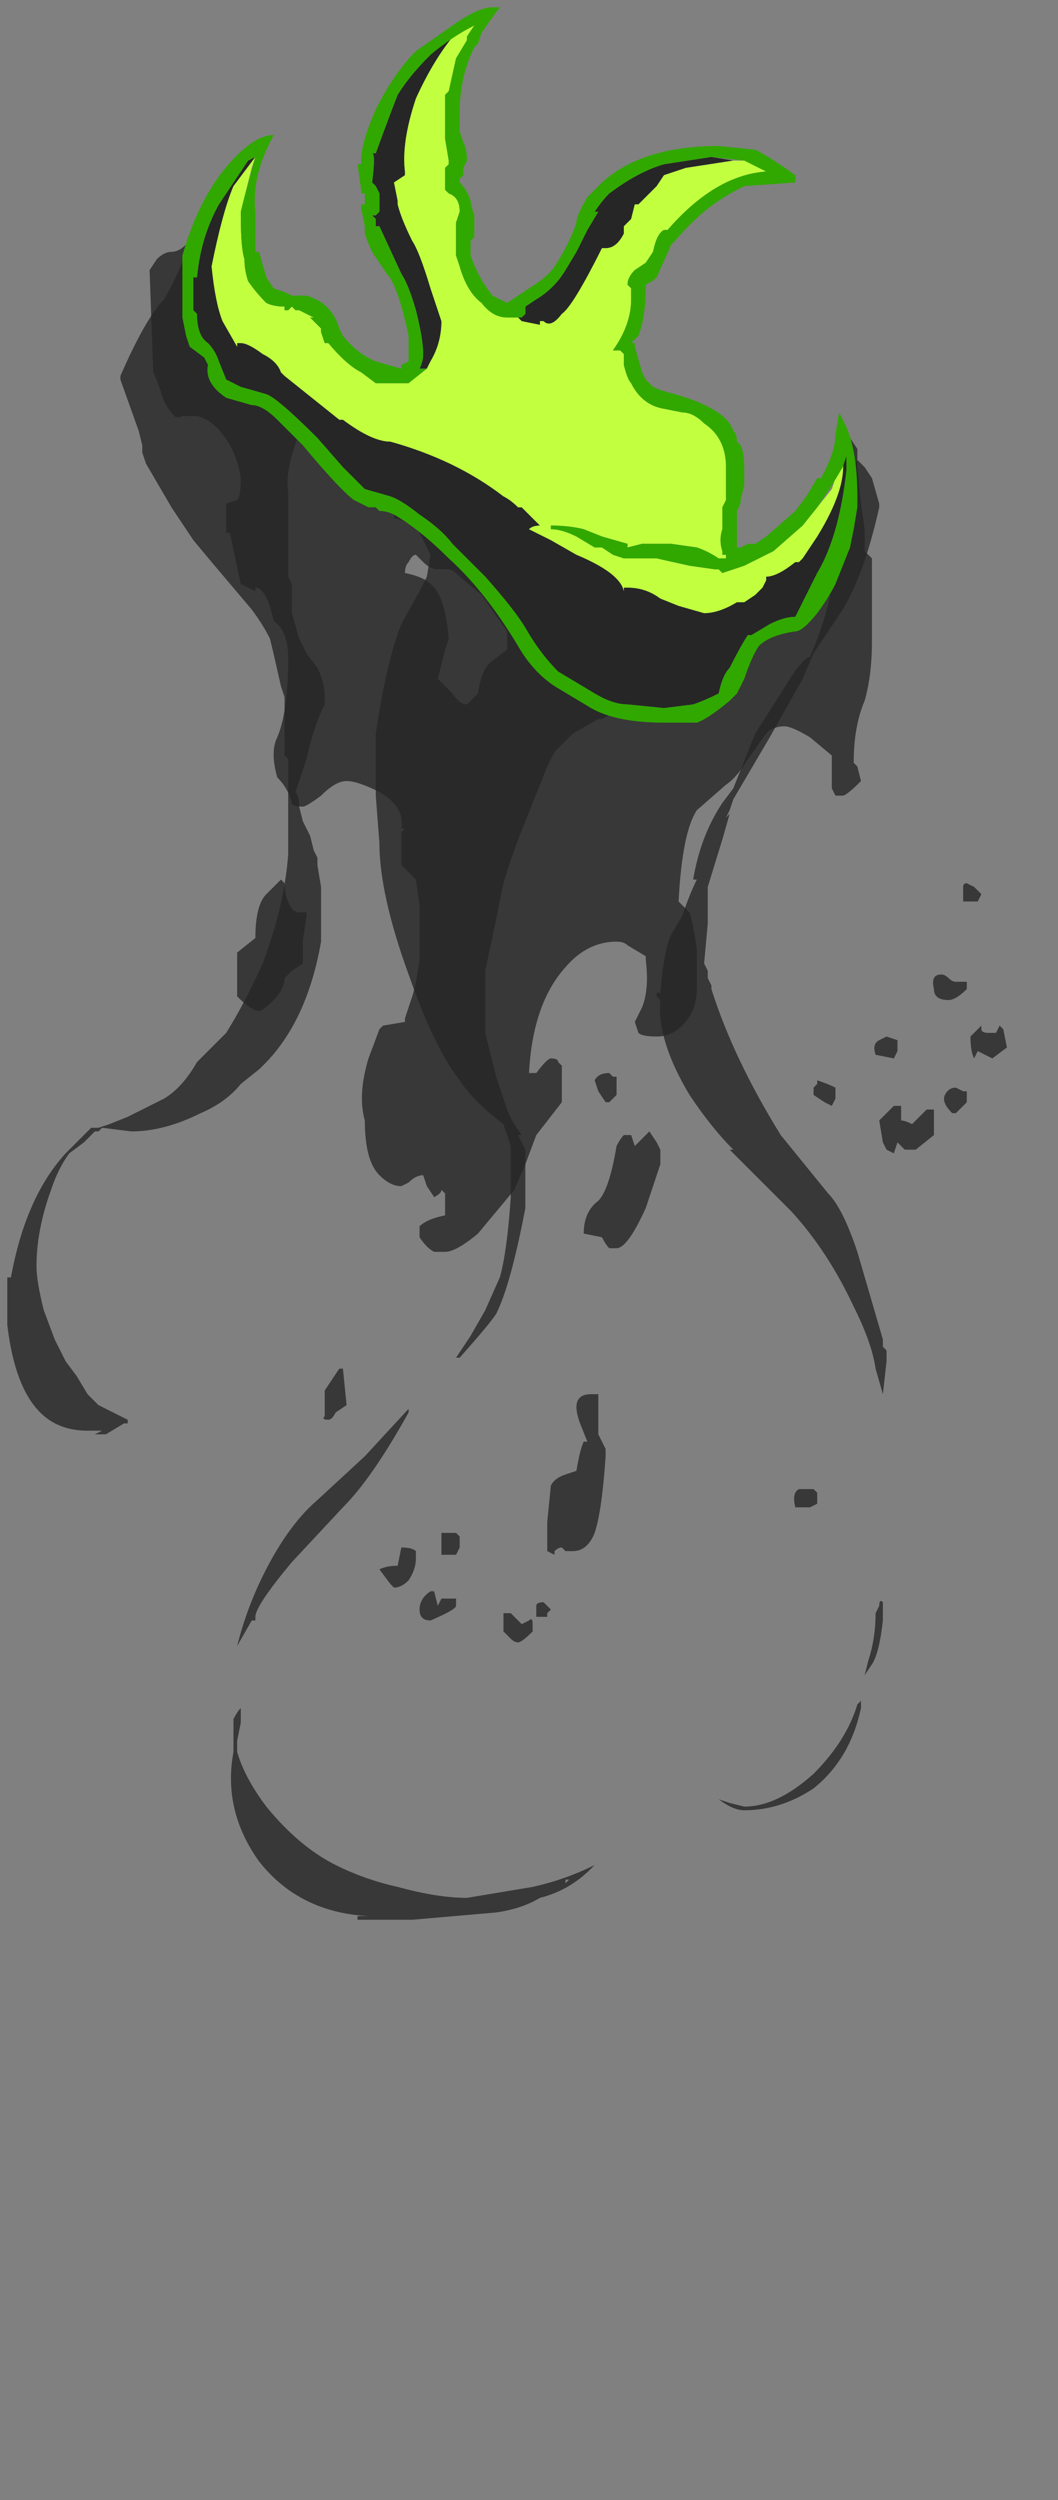 <?xml version="1.0" encoding="UTF-8" standalone="no"?>
<svg xmlns:ffdec="https://www.free-decompiler.com/flash" xmlns:xlink="http://www.w3.org/1999/xlink" ffdec:objectType="frame" height="239.75px" width="101.5px" xmlns="http://www.w3.org/2000/svg">
  <rect width="100%" height="100%" fill="#808080" stroke="none"/>
  <g transform="matrix(1.0, 0.0, 0.0, 1.0, 47.6, 34.3)">
    <use ffdec:characterId="3945" height="9.4" transform="matrix(7.0, 0.0, 0.0, 7.0, -29.05, -32.2)" width="8.95" xlink:href="#shape0"/>
    <use ffdec:characterId="3946" height="20.0" transform="matrix(7.0, 0.0, 0.0, 7.0, -25.55, 9.8)" width="9.0" xlink:href="#shape1"/>
    <use ffdec:characterId="3947" height="22.4" transform="matrix(7.0, 0.0, 0.0, 7.0, -46.9, -33.6)" width="13.7" xlink:href="#shape2"/>
  </g>
  <defs>
    <g id="shape0" transform="matrix(1.0, 0.0, 0.0, 1.0, 4.15, 4.6)">
      <path d="M1.9 -2.1 L1.85 -1.9 1.75 -1.8 1.75 -1.7 Q1.65 -1.5 1.5 -1.5 L1.45 -1.5 Q1.05 -0.7 0.9 -0.6 0.75 -0.4 0.65 -0.5 L0.6 -0.5 0.6 -0.45 0.35 -0.5 0.3 -0.55 0.35 -0.55 0.4 -0.6 0.4 -0.7 0.55 -0.8 Q0.8 -0.95 0.95 -1.2 L1.1 -1.45 1.25 -1.75 1.4 -2.0 1.35 -2.0 Q1.45 -2.15 1.55 -2.25 1.95 -2.55 2.3 -2.65 L2.95 -2.75 3.25 -2.7 2.6 -2.6 2.3 -2.5 2.2 -2.35 1.95 -2.1 1.9 -2.1 M4.8 1.35 L4.8 1.55 Q4.7 2.45 4.4 2.95 L4.1 3.55 Q3.95 3.55 3.75 3.65 L3.5 3.8 3.45 3.8 Q3.35 3.95 3.2 4.25 3.1 4.35 3.05 4.6 2.85 4.7 2.7 4.75 L2.3 4.8 1.8 4.75 Q1.6 4.75 1.35 4.6 L0.85 4.3 Q0.6 4.05 0.4 3.7 0.25 3.45 -0.15 3.0 L-0.6 2.55 Q-0.75 2.35 -1.05 2.15 -1.3 1.95 -1.45 1.9 L-1.8 1.8 -2.1 1.5 -2.45 1.1 Q-3.0 0.55 -3.15 0.5 L-3.5 0.4 Q-3.6 0.35 -3.7 0.3 L-3.8 0.05 Q-3.85 -0.1 -3.95 -0.2 -4.1 -0.3 -4.1 -0.6 L-4.15 -0.65 -4.15 -1.1 -4.1 -1.1 Q-4.05 -1.65 -3.8 -2.1 L-3.4 -2.7 -3.3 -2.75 -3.6 -2.35 Q-3.75 -2.0 -3.9 -1.25 -3.85 -0.75 -3.75 -0.5 L-3.55 -0.15 -3.55 -0.2 -3.5 -0.2 Q-3.4 -0.2 -3.2 -0.05 -3.0 0.05 -2.95 0.2 L-2.9 0.25 -2.15 0.85 -2.1 0.85 Q-1.7 1.15 -1.45 1.15 -0.55 1.4 0.1 1.9 0.2 1.95 0.3 2.05 L0.35 2.05 0.6 2.3 Q0.5 2.3 0.45 2.35 L0.75 2.5 1.1 2.7 Q1.7 2.95 1.75 3.2 L1.75 3.15 1.8 3.15 Q2.05 3.15 2.25 3.3 L2.5 3.4 2.85 3.5 Q3.05 3.5 3.3 3.35 L3.4 3.35 3.55 3.25 3.65 3.15 3.7 3.05 3.7 3.0 Q3.85 3.0 4.1 2.8 L4.15 2.8 4.2 2.75 4.4 2.45 Q4.8 1.8 4.75 1.4 L4.8 1.35 M-0.9 -4.15 L-0.55 -4.45 Q-0.85 -4.1 -1.1 -3.55 -1.3 -2.95 -1.25 -2.55 L-1.25 -2.5 -1.4 -2.4 -1.35 -2.15 -1.35 -2.1 Q-1.3 -1.9 -1.15 -1.6 -1.05 -1.45 -0.9 -0.95 L-0.75 -0.5 Q-0.75 -0.2 -0.9 0.05 L-0.95 0.15 -1.05 0.15 Q-1.0 0.05 -1.0 -0.05 -1.0 -0.25 -1.1 -0.65 -1.2 -1.0 -1.3 -1.15 L-1.6 -1.8 -1.65 -1.8 -1.65 -1.9 -1.7 -1.95 -1.65 -1.95 -1.6 -2.0 -1.6 -2.25 -1.65 -2.35 -1.7 -2.4 Q-1.65 -2.8 -1.7 -2.8 L-1.65 -2.8 Q-1.45 -3.35 -1.35 -3.6 -1.2 -3.85 -0.9 -4.15" fill="#262626" fill-rule="evenodd" stroke="none"/>
      <path d="M1.85 -1.9 L1.9 -2.1 1.95 -2.1 2.2 -2.35 2.3 -2.5 2.6 -2.6 3.25 -2.7 3.4 -2.7 Q3.6 -2.7 3.7 -2.65 L3.65 -2.6 3.7 -2.55 Q3.0 -2.5 2.35 -1.75 L2.3 -1.75 Q2.2 -1.7 2.15 -1.45 L2.05 -1.3 1.9 -1.2 Q1.8 -1.1 1.8 -1.0 L1.85 -0.95 1.85 -0.8 Q1.85 -0.45 1.6 -0.1 L1.7 -0.1 1.75 -0.05 1.75 0.1 Q1.8 0.3 1.85 0.35 2.0 0.65 2.3 0.7 L2.55 0.75 Q2.7 0.75 2.85 0.9 3.15 1.1 3.15 1.5 L3.15 1.95 3.1 2.05 3.1 2.35 Q3.05 2.5 3.1 2.65 L3.1 2.7 3.15 2.7 3.15 2.75 3.05 2.75 Q2.9 2.65 2.75 2.6 L2.4 2.55 Q2.25 2.55 2.0 2.55 L1.8 2.6 1.8 2.55 1.45 2.45 1.2 2.35 Q1.0 2.3 0.75 2.3 L0.75 2.35 Q0.9 2.35 1.1 2.45 L1.35 2.6 1.45 2.6 1.6 2.7 1.75 2.75 2.2 2.75 2.65 2.85 3.0 2.9 3.05 2.9 3.1 2.95 3.4 2.85 3.8 2.65 4.2 2.3 4.6 1.8 4.65 1.65 Q4.7 1.4 4.75 1.3 L4.75 1.4 Q4.8 1.8 4.4 2.45 L4.2 2.75 4.15 2.8 4.1 2.8 Q3.85 3.0 3.7 3.0 L3.7 3.05 3.65 3.15 3.55 3.25 3.4 3.35 3.3 3.35 Q3.05 3.5 2.85 3.5 L2.5 3.4 2.25 3.3 Q2.05 3.15 1.8 3.15 L1.75 3.15 1.75 3.2 Q1.7 2.95 1.1 2.7 L0.75 2.5 0.45 2.35 Q0.5 2.3 0.6 2.3 L0.35 2.05 0.3 2.05 Q0.2 1.95 0.1 1.9 -0.55 1.4 -1.45 1.15 -1.7 1.15 -2.1 0.85 L-2.15 0.85 -2.9 0.25 -2.95 0.2 Q-3.0 0.05 -3.2 -0.05 -3.4 -0.2 -3.5 -0.2 L-3.55 -0.2 -3.55 -0.15 -3.75 -0.5 Q-3.85 -0.75 -3.9 -1.25 -3.75 -2.0 -3.6 -2.35 L-3.3 -2.75 -3.35 -2.6 -3.5 -2.0 -3.5 -1.95 Q-3.5 -1.5 -3.45 -1.35 -3.45 -1.2 -3.4 -1.05 -3.3 -0.9 -3.15 -0.75 -3.05 -0.7 -2.9 -0.7 L-2.9 -0.65 -2.85 -0.65 -2.8 -0.7 -2.75 -0.65 -2.7 -0.65 -2.5 -0.55 -2.55 -0.55 -2.4 -0.4 -2.4 -0.35 -2.35 -0.2 -2.3 -0.2 Q-2.05 0.1 -1.85 0.2 L-1.65 0.35 -1.2 0.35 Q-1.15 0.3 -0.95 0.15 L-0.9 0.05 Q-0.75 -0.2 -0.75 -0.5 L-0.9 -0.95 Q-1.05 -1.45 -1.15 -1.6 -1.3 -1.9 -1.35 -2.1 L-1.35 -2.15 -1.4 -2.4 -1.25 -2.5 -1.25 -2.55 Q-1.3 -2.95 -1.1 -3.55 -0.85 -4.1 -0.55 -4.45 L-0.35 -4.6 -0.3 -4.55 -0.4 -4.4 -0.4 -4.35 -0.55 -4.1 -0.65 -3.65 -0.7 -3.6 -0.7 -3.3 Q-0.7 -3.15 -0.7 -3.0 L-0.65 -2.7 -0.65 -2.65 -0.7 -2.6 -0.7 -2.3 -0.65 -2.25 Q-0.5 -2.2 -0.5 -2.0 L-0.55 -1.85 -0.55 -1.4 -0.5 -1.25 Q-0.4 -0.9 -0.2 -0.75 -0.1 -0.65 0.0 -0.6 L0.15 -0.6 0.25 -0.55 0.3 -0.55 0.35 -0.5 0.6 -0.45 0.6 -0.5 0.65 -0.5 Q0.75 -0.4 0.9 -0.6 1.05 -0.7 1.45 -1.5 L1.5 -1.5 Q1.65 -1.5 1.75 -1.7 L1.75 -1.8 1.85 -1.9" fill="#c1ff3f" fill-rule="evenodd" stroke="none"/>
    </g>
    <g id="shape1" transform="matrix(1.0, 0.0, 0.0, 1.0, 3.65, -1.4)">
      <path d="M5.15 1.65 L5.25 2.0 5.25 2.05 Q5.05 2.95 4.75 3.45 L4.35 4.05 4.2 4.4 3.75 5.2 3.25 6.05 3.2 6.2 3.15 6.3 3.2 6.25 3.1 6.6 2.9 7.25 2.9 7.75 2.85 8.3 2.9 8.4 2.9 8.5 2.95 8.6 2.95 8.65 Q3.25 9.6 3.9 10.65 L4.55 11.45 Q4.75 11.65 4.95 12.25 L5.3 13.45 5.3 13.55 5.35 13.6 5.35 13.75 5.3 14.2 5.2 13.85 Q5.15 13.5 4.9 13.0 4.55 12.25 4.05 11.7 L3.2 10.85 3.25 10.85 Q2.95 10.55 2.65 10.1 2.2 9.35 2.25 8.8 L2.2 8.75 2.2 8.7 2.25 8.7 Q2.3 8.1 2.4 7.9 L2.55 7.65 Q2.65 7.35 2.75 7.15 L2.7 7.15 Q2.8 6.55 3.1 6.1 L3.25 5.9 3.55 5.15 3.9 4.6 Q4.2 4.1 4.3 4.1 4.6 3.4 4.6 3.0 L4.65 2.75 Q4.9 2.3 4.9 1.95 L4.9 1.7 4.85 1.6 4.95 1.4 5.05 1.5 5.15 1.65 M5.0 18.4 L5.0 18.5 Q4.85 19.2 4.35 19.6 3.9 19.9 3.4 19.9 3.25 19.9 3.05 19.75 L3.2 19.8 3.4 19.85 Q3.85 19.85 4.35 19.4 4.8 18.95 4.95 18.45 L5.0 18.4 M5.3 17.05 L5.3 17.3 Q5.25 17.75 5.15 17.9 L5.05 18.05 5.1 17.85 Q5.2 17.55 5.2 17.2 L5.25 17.1 Q5.25 17.0 5.3 17.05 M5.25 17.25 L5.25 17.25" fill="#262626" fill-opacity="0.8" fill-rule="evenodd" stroke="none"/>
      <path d="M-2.1 15.75 L-2.8 16.5 Q-3.3 17.1 -3.3 17.25 L-3.3 17.3 -3.35 17.3 -3.55 17.65 Q-3.4 17.05 -3.1 16.5 -2.8 15.95 -2.45 15.65 L-1.8 15.05 -1.2 14.4 -1.2 14.45 Q-1.7 15.35 -2.1 15.75 M0.95 20.9 L1.0 20.85 0.95 20.85 0.95 20.9 M0.5 20.95 Q0.95 20.85 1.35 20.65 L1.3 20.7 Q1.0 21.0 0.6 21.1 0.35 21.25 0.0 21.3 L-1.15 21.4 -1.9 21.4 -1.9 21.35 -1.75 21.35 Q-2.7 21.3 -3.25 20.6 -3.75 19.9 -3.6 19.1 L-3.6 18.65 Q-3.55 18.55 -3.5 18.5 L-3.5 18.7 -3.55 18.95 -3.55 19.1 Q-3.45 19.45 -3.15 19.85 -2.7 20.4 -2.2 20.65 -1.8 20.85 -1.35 20.95 -0.8 21.1 -0.4 21.1 L0.5 20.95 M1.55 4.85 L1.55 4.9 1.45 4.95 1.4 4.95 1.05 5.15 0.8 5.4 0.7 5.6 0.4 6.35 Q0.2 6.85 0.1 7.2 0.0 7.7 -0.15 8.4 L-0.15 9.25 0.0 9.85 0.15 10.3 Q0.2 10.45 0.35 10.65 L0.3 10.65 0.4 10.85 0.4 11.65 Q0.2 12.7 0.0 13.1 -0.1 13.25 -0.5 13.7 L-0.55 13.7 -0.35 13.4 -0.15 13.05 0.05 12.6 Q0.15 12.25 0.2 11.5 L0.2 10.8 0.1 10.5 Q-0.3 10.2 -0.5 9.9 -0.85 9.45 -1.2 8.45 -1.6 7.35 -1.6 6.65 L-1.65 6.0 -1.65 5.15 Q-1.5 4.15 -1.3 3.65 L-1.05 3.2 -0.95 3.0 -0.9 2.7 Q-1.0 2.5 -1.05 2.4 -1.15 2.25 -1.4 2.2 L-1.4 2.15 -1.3 2.15 Q-1.15 2.15 -1.0 2.3 L-0.8 2.5 -0.75 2.4 -0.55 2.6 0.05 3.3 Q0.2 3.45 0.65 4.05 0.85 4.25 1.0 4.4 L0.95 4.5 1.15 4.6 Q1.45 4.7 1.45 4.85 L1.55 4.85" fill="#262626" fill-opacity="0.8" fill-rule="evenodd" stroke="none"/>
    </g>
    <g id="shape2" transform="matrix(1.0, 0.0, 0.0, 1.0, 6.7, 4.8)">
      <path d="M-4.2 -1.0 Q-4.3 -0.85 -4.25 -0.7 -4.25 -0.35 -3.85 -0.05 L-3.8 0.3 Q-3.7 0.45 -3.45 0.5 L-3.1 0.6 Q-3.0 0.65 -2.8 0.95 L-2.7 1.05 Q-2.9 1.55 -2.85 1.85 L-2.85 2.4 Q-2.85 2.45 -2.85 2.55 L-2.85 3.0 -2.8 3.1 -2.8 3.5 -2.7 3.85 -2.6 4.05 -2.45 4.25 Q-2.35 4.45 -2.35 4.65 L-2.35 4.75 Q-2.5 5.05 -2.6 5.5 L-2.75 5.95 Q-2.7 6.0 -2.7 6.15 L-2.65 6.35 -2.55 6.55 -2.5 6.75 -2.45 6.85 -2.45 6.95 -2.4 7.25 -2.4 8.0 Q-2.6 9.15 -3.25 9.75 L-3.5 9.95 Q-3.7 10.2 -4.05 10.35 -4.55 10.6 -5.0 10.6 L-5.4 10.55 -5.45 10.6 -5.5 10.6 -5.65 10.75 -5.85 10.9 Q-6.0 11.1 -6.1 11.4 -6.3 11.95 -6.3 12.45 -6.3 12.65 -6.2 13.05 L-6.05 13.45 -5.9 13.75 -5.75 13.95 -5.6 14.2 -5.45 14.35 -5.05 14.55 -5.05 14.6 -5.1 14.6 -5.35 14.75 -5.5 14.75 -5.4 14.7 -5.6 14.7 Q-6.0 14.7 -6.25 14.45 -6.6 14.1 -6.7 13.25 L-6.7 12.6 -6.65 12.6 Q-6.45 11.5 -5.9 10.9 L-5.55 10.55 -5.45 10.55 -5.3 10.5 -5.05 10.4 -4.55 10.15 Q-4.3 10.0 -4.1 9.65 L-3.7 9.25 Q-3.45 8.85 -3.2 8.3 -2.9 7.5 -2.85 6.8 L-2.85 5.5 -2.9 5.45 -2.9 4.65 -2.95 4.5 Q-3.05 4.05 -3.1 3.85 -3.2 3.65 -3.35 3.45 L-3.9 2.8 -4.15 2.5 -4.45 2.05 -4.8 1.45 -4.85 1.3 -4.85 1.2 -4.9 1.0 -5.15 0.3 -5.15 0.25 Q-4.8 -0.55 -4.55 -0.8 -4.35 -1.15 -4.25 -1.45 L-4.2 -1.4 -4.2 -1.35 -4.25 -1.15 -4.25 -1.1 -4.3 -0.95 -4.2 -1.0" fill="#262626" fill-opacity="0.8" fill-rule="evenodd" stroke="none"/>
      <path d="M0.1 17.2 L0.2 17.2 0.35 17.35 0.45 17.3 Q0.5 17.25 0.5 17.35 L0.5 17.45 Q0.35 17.6 0.3 17.6 0.25 17.6 0.2 17.55 L0.1 17.45 0.1 17.2 M0.55 17.1 Q0.55 17.05 0.65 17.05 L0.75 17.15 0.7 17.2 0.7 17.25 0.6 17.25 Q0.45 17.25 0.55 17.25 L0.55 17.1 M1.5 14.95 L1.5 15.05 Q1.45 15.8 1.35 16.1 1.25 16.35 1.05 16.35 L0.95 16.35 0.9 16.3 Q0.85 16.3 0.8 16.35 L0.8 16.4 0.7 16.35 Q0.7 16.25 0.7 15.95 L0.75 15.45 Q0.8 15.35 0.95 15.3 L1.1 15.25 Q1.15 14.95 1.2 14.85 L1.25 14.85 1.15 14.6 Q1.0 14.2 1.3 14.2 L1.4 14.2 1.4 14.4 Q1.4 14.55 1.4 14.75 L1.5 14.95 M4.4 15.55 L4.4 15.7 4.3 15.75 4.1 15.75 Q4.05 15.55 4.15 15.5 L4.35 15.5 4.4 15.55 M6.4 10.05 L6.45 10.05 6.45 10.2 6.3 10.35 6.25 10.35 Q6.1 10.2 6.15 10.1 6.2 10.0 6.3 10.0 L6.4 10.05 M6.9 9.15 L6.95 9.2 7.0 9.45 6.8 9.6 6.6 9.5 6.55 9.6 Q6.5 9.5 6.5 9.3 L6.65 9.15 6.65 9.2 Q6.65 9.25 6.75 9.25 L6.85 9.25 6.9 9.15 M6.0 8.65 Q5.95 8.45 6.1 8.45 6.15 8.45 6.2 8.5 6.25 8.55 6.3 8.55 L6.45 8.55 6.45 8.65 Q6.3 8.8 6.2 8.8 6.0 8.8 6.0 8.65 M6.65 7.35 L6.6 7.45 6.4 7.45 6.4 7.25 Q6.4 7.2 6.45 7.2 L6.55 7.25 6.65 7.35 M2.2 10.75 L2.25 10.85 2.25 11.05 2.05 11.65 Q1.8 12.2 1.65 12.2 L1.55 12.2 Q1.5 12.15 1.45 12.05 L1.2 12.0 Q1.2 11.7 1.4 11.55 1.55 11.4 1.65 10.8 1.7 10.7 1.75 10.65 L1.85 10.65 1.9 10.8 2.1 10.6 2.2 10.75 M1.4 10.05 L1.35 9.9 Q1.4 9.8 1.55 9.8 L1.6 9.85 1.65 9.85 1.65 10.1 1.55 10.2 1.5 10.2 1.4 10.05 M5.55 10.45 Q5.6 10.45 5.7 10.5 L5.8 10.4 Q5.85 10.35 5.9 10.3 L6.0 10.3 6.0 10.65 5.75 10.85 5.6 10.85 5.5 10.75 5.45 10.9 5.35 10.85 5.3 10.75 5.25 10.45 5.45 10.25 5.55 10.25 5.55 10.45 M4.35 10.0 L4.4 9.95 4.4 9.9 Q4.55 9.95 4.65 10.0 L4.65 10.15 4.6 10.25 4.5 10.2 4.35 10.1 4.35 10.0 M5.5 9.5 L5.45 9.6 5.2 9.55 Q5.15 9.4 5.25 9.35 L5.35 9.3 5.5 9.35 5.5 9.5 M-0.85 16.9 L-0.8 17.1 -0.75 17.0 -0.55 17.0 -0.55 17.1 Q-0.55 17.15 -0.9 17.3 -1.05 17.3 -1.05 17.15 -1.05 17.0 -0.9 16.9 L-0.85 16.9 M-0.55 16.1 L-0.5 16.15 -0.5 16.3 -0.55 16.4 -0.75 16.4 -0.75 16.1 -0.55 16.1 M-1.45 16.8 L-1.6 16.6 Q-1.5 16.55 -1.35 16.55 L-1.3 16.3 Q-1.15 16.3 -1.1 16.35 L-1.1 16.45 Q-1.1 16.6 -1.2 16.75 -1.3 16.85 -1.4 16.85 L-1.45 16.8 M-2.15 13.85 L-2.1 13.85 -2.05 14.35 -2.2 14.45 Q-2.25 14.55 -2.3 14.55 -2.4 14.55 -2.35 14.5 L-2.35 14.15 -2.15 13.85 M-2.6 7.65 L-2.65 8.0 -2.65 8.3 -2.8 8.4 -2.9 8.5 Q-2.9 8.65 -3.05 8.8 -3.2 8.95 -3.25 8.95 -3.35 8.95 -3.55 8.75 L-3.55 8.15 -3.3 7.95 Q-3.3 7.5 -3.15 7.35 L-2.95 7.15 -2.9 7.2 Q-2.9 7.4 -2.8 7.55 -2.75 7.6 -2.7 7.6 L-2.6 7.6 -2.6 7.65 M-1.25 2.95 Q-1.0 3.0 -0.9 3.1 -0.7 3.25 -0.65 3.85 L-0.7 4.0 -0.8 4.4 -0.6 4.6 Q-0.5 4.75 -0.4 4.75 L-0.25 4.6 Q-0.2 4.25 -0.05 4.15 L0.15 4.0 0.15 3.75 -0.2 3.25 -0.5 3.0 Q-0.6 2.9 -0.65 2.9 L-0.8 2.9 Q-0.9 2.9 -1.0 2.8 L-1.1 2.7 Q-1.15 2.7 -1.2 2.8 -1.25 2.85 -1.25 2.95 M-4.0 -2.1 L-4.05 -1.9 Q-4.15 -1.45 -4.1 -1.2 L-4.1 -1.1 -4.15 -1.1 -4.15 -0.65 -4.1 -0.6 Q-4.1 -0.3 -3.95 -0.2 -3.85 -0.1 -3.8 0.05 L-3.7 0.3 Q-3.6 0.35 -3.5 0.4 L-3.15 0.5 Q-3.0 0.55 -2.45 1.1 L-2.1 1.5 -1.8 1.8 -1.45 1.9 Q-1.3 1.95 -1.05 2.15 -0.75 2.35 -0.6 2.55 L-0.15 3.0 Q0.25 3.45 0.4 3.7 0.6 4.05 0.85 4.3 L1.35 4.6 Q1.6 4.75 1.8 4.75 L2.3 4.8 2.7 4.75 Q2.85 4.7 3.05 4.6 3.1 4.35 3.2 4.25 3.35 3.95 3.45 3.8 L3.5 3.8 3.75 3.65 Q3.95 3.55 4.1 3.55 L4.4 2.95 Q4.7 2.45 4.8 1.65 4.85 1.35 4.85 1.1 L4.95 1.25 4.95 1.5 5.0 2.0 5.05 2.35 5.05 2.65 5.15 2.75 5.15 3.9 Q5.15 4.35 5.05 4.7 4.9 5.05 4.9 5.55 L4.95 5.6 5.0 5.8 Q4.8 6.0 4.75 6.0 L4.65 6.0 4.6 5.9 4.6 5.45 4.3 5.2 Q4.05 5.05 3.95 5.05 3.85 5.05 3.75 5.1 L3.7 5.15 3.45 5.5 Q3.3 5.75 3.15 5.85 L2.75 6.2 Q2.55 6.5 2.5 7.45 L2.65 7.6 Q2.7 7.75 2.75 8.1 2.75 8.15 2.75 8.65 2.75 8.95 2.55 9.15 2.4 9.3 2.2 9.3 2.0 9.3 1.95 9.25 L1.9 9.1 2.0 8.9 Q2.1 8.65 2.05 8.25 L2.05 8.2 1.8 8.05 Q1.75 8.0 1.65 8.0 1.25 8.0 0.95 8.35 0.5 8.85 0.45 9.8 L0.55 9.8 Q0.7 9.6 0.75 9.6 0.85 9.6 0.85 9.65 L0.9 9.7 0.9 10.2 0.55 10.65 0.4 11.05 0.25 11.4 -0.25 12.0 Q-0.55 12.25 -0.7 12.25 L-0.85 12.25 Q-0.95 12.2 -1.05 12.05 L-1.05 11.9 Q-0.95 11.8 -0.7 11.75 L-0.7 11.45 -0.75 11.4 Q-0.75 11.45 -0.85 11.5 L-0.95 11.35 -1.0 11.2 Q-1.1 11.2 -1.2 11.3 L-1.3 11.35 Q-1.45 11.35 -1.6 11.2 -1.8 11.0 -1.8 10.45 -1.9 10.1 -1.75 9.6 L-1.6 9.2 -1.55 9.15 -1.25 9.1 -1.25 9.05 -1.15 8.75 Q-1.1 8.6 -1.05 8.25 L-1.05 7.5 -1.1 7.15 -1.3 6.95 -1.3 6.5 -1.25 6.45 -1.3 6.45 Q-1.25 6.15 -1.6 5.95 -1.9 5.8 -2.05 5.8 -2.2 5.8 -2.4 6.0 -2.6 6.15 -2.65 6.15 -2.8 6.15 -2.8 6.1 -2.85 5.9 -3.0 5.75 -3.1 5.4 -3.0 5.2 -2.85 4.85 -2.85 4.1 -2.85 3.95 -2.9 3.8 L-2.95 3.7 -3.05 3.6 Q-3.15 3.15 -3.3 3.15 L-3.3 3.2 -3.5 3.1 -3.65 2.4 -3.7 2.4 -3.7 2.0 -3.55 1.95 Q-3.5 1.9 -3.5 1.65 -3.55 1.3 -3.75 1.05 -3.9 0.85 -4.1 0.8 L-4.3 0.8 Q-4.4 0.85 -4.45 0.75 -4.55 0.65 -4.6 0.45 -4.65 0.3 -4.7 0.2 L-4.75 -1.2 -4.65 -1.35 Q-4.55 -1.45 -4.45 -1.45 -4.35 -1.45 -4.25 -1.55 L-4.0 -2.1" fill="#262626" fill-opacity="0.8" fill-rule="evenodd" stroke="none"/>
      <path d="M2.3 -2.65 Q1.95 -2.55 1.55 -2.25 1.45 -2.15 1.35 -2.0 L1.4 -2.0 1.25 -1.75 1.1 -1.45 0.95 -1.2 Q0.8 -0.95 0.55 -0.8 L0.4 -0.7 0.4 -0.6 0.35 -0.55 0.15 -0.55 Q-0.05 -0.55 -0.2 -0.75 -0.4 -0.9 -0.5 -1.25 L-0.55 -1.4 -0.55 -1.85 -0.5 -2.0 Q-0.5 -2.2 -0.65 -2.25 L-0.7 -2.3 -0.7 -2.6 -0.65 -2.65 -0.65 -2.7 -0.7 -3.0 Q-0.7 -3.15 -0.7 -3.3 L-0.7 -3.6 -0.65 -3.65 -0.55 -4.1 -0.4 -4.35 -0.4 -4.4 -0.3 -4.55 Q-0.6 -4.4 -0.9 -4.15 -1.2 -3.85 -1.35 -3.6 -1.45 -3.35 -1.65 -2.8 L-1.7 -2.8 Q-1.65 -2.8 -1.7 -2.4 L-1.65 -2.35 -1.6 -2.25 -1.6 -2.0 -1.65 -1.95 -1.7 -1.95 -1.65 -1.9 -1.65 -1.8 -1.6 -1.8 -1.3 -1.15 Q-1.2 -1.0 -1.1 -0.65 -1.0 -0.25 -1.0 -0.05 -1.0 0.05 -1.05 0.15 L-0.95 0.15 -1.2 0.35 -1.65 0.35 -1.85 0.2 Q-2.05 0.1 -2.3 -0.2 L-2.35 -0.2 -2.4 -0.35 -2.4 -0.4 -2.55 -0.55 -2.5 -0.55 -2.7 -0.65 -2.75 -0.65 -2.8 -0.7 -2.85 -0.65 -2.9 -0.65 -2.9 -0.7 Q-3.05 -0.7 -3.15 -0.75 -3.3 -0.9 -3.4 -1.05 -3.45 -1.2 -3.45 -1.35 -3.5 -1.5 -3.5 -1.95 L-3.5 -2.0 -3.45 -2.2 -3.3 -2.75 -3.4 -2.7 -3.8 -2.1 Q-4.05 -1.65 -4.1 -1.1 L-4.15 -1.1 -4.15 -0.65 -4.1 -0.6 Q-4.1 -0.3 -3.95 -0.2 -3.85 -0.1 -3.8 0.05 L-3.7 0.3 Q-3.6 0.35 -3.5 0.4 L-3.15 0.5 Q-3.0 0.55 -2.45 1.1 L-2.1 1.5 -1.8 1.8 -1.45 1.9 Q-1.3 1.95 -1.05 2.15 -0.75 2.35 -0.6 2.55 L-0.15 3.0 Q0.25 3.45 0.4 3.7 0.6 4.05 0.85 4.3 L1.35 4.6 Q1.6 4.75 1.8 4.75 L2.3 4.8 2.7 4.75 Q2.85 4.7 3.05 4.6 3.1 4.35 3.2 4.25 3.35 3.95 3.45 3.8 L3.5 3.8 3.75 3.65 Q3.95 3.55 4.1 3.55 L4.4 2.95 Q4.7 2.45 4.8 1.55 L4.8 1.35 4.75 1.5 4.6 1.75 4.4 2.05 4.2 2.3 3.8 2.65 3.4 2.85 3.1 2.95 3.05 2.9 3.0 2.9 2.65 2.85 2.2 2.75 1.75 2.75 1.6 2.7 1.45 2.6 1.35 2.6 1.1 2.45 Q0.9 2.35 0.75 2.35 L0.75 2.3 Q1.0 2.3 1.2 2.35 L1.45 2.45 1.8 2.55 1.8 2.6 2.0 2.55 Q2.25 2.55 2.4 2.55 L2.75 2.6 Q2.9 2.65 3.05 2.75 L3.15 2.75 3.15 2.7 3.1 2.7 3.1 2.65 Q3.05 2.5 3.1 2.35 L3.1 2.05 3.15 1.95 3.15 1.5 Q3.15 1.1 2.85 0.9 2.7 0.75 2.55 0.75 L2.3 0.7 Q2.0 0.65 1.85 0.35 1.8 0.3 1.75 0.1 L1.75 -0.05 1.7 -0.1 1.6 -0.1 Q1.85 -0.45 1.85 -0.8 L1.85 -0.95 1.8 -1.0 Q1.8 -1.1 1.9 -1.2 L2.05 -1.3 2.15 -1.45 Q2.2 -1.7 2.3 -1.75 L2.35 -1.75 Q3.0 -2.5 3.7 -2.55 L3.4 -2.7 2.95 -2.75 2.3 -2.65 M0.05 -4.8 Q-0.1 -4.6 -0.2 -4.45 L-0.25 -4.3 -0.3 -4.25 Q-0.5 -3.85 -0.5 -3.35 L-0.5 -3.1 -0.45 -2.95 Q-0.4 -2.85 -0.4 -2.7 L-0.45 -2.6 -0.45 -2.5 -0.5 -2.45 -0.5 -2.4 Q-0.4 -2.3 -0.35 -2.15 -0.35 -2.1 -0.3 -1.95 L-0.3 -1.65 -0.35 -1.6 -0.35 -1.4 Q-0.25 -1.1 -0.05 -0.85 0.05 -0.8 0.15 -0.75 L0.45 -0.95 Q0.7 -1.1 0.8 -1.25 1.0 -1.55 1.1 -1.85 1.1 -1.95 1.25 -2.2 L1.45 -2.4 Q2.0 -2.9 3.05 -2.9 L3.55 -2.85 Q3.75 -2.75 4.1 -2.5 L4.1 -2.4 3.4 -2.35 Q3.2 -2.25 3.05 -2.15 2.75 -1.95 2.45 -1.6 L2.4 -1.55 2.2 -1.1 Q2.15 -1.05 2.05 -1.0 2.05 -0.55 1.95 -0.3 L1.85 -0.2 1.9 -0.2 1.9 -0.15 2.0 0.2 2.05 0.3 2.15 0.4 Q2.25 0.45 2.45 0.5 3.15 0.7 3.25 1.0 3.3 1.05 3.3 1.15 L3.35 1.2 Q3.4 1.3 3.4 1.5 L3.4 1.75 3.35 1.95 3.35 2.0 3.3 2.1 3.3 2.6 3.35 2.6 3.45 2.55 3.55 2.55 3.7 2.45 4.1 2.1 4.25 1.9 4.4 1.65 4.45 1.65 Q4.65 1.3 4.65 1.05 L4.7 0.75 4.8 0.95 Q4.95 1.3 4.95 1.9 L4.95 2.05 4.9 2.35 4.85 2.6 4.65 3.1 Q4.55 3.3 4.4 3.5 4.2 3.75 4.1 3.75 3.75 3.8 3.6 3.95 3.5 4.1 3.4 4.4 L3.3 4.6 3.2 4.7 Q2.9 4.95 2.75 5.0 L2.3 5.0 Q1.65 5.0 1.3 4.8 L0.8 4.5 Q0.5 4.3 0.3 3.95 -0.15 3.2 -0.65 2.75 -1.05 2.35 -1.4 2.15 -1.5 2.1 -1.6 2.1 L-1.65 2.05 -1.75 2.05 -1.95 1.95 Q-2.15 1.8 -2.65 1.2 L-3.0 0.85 Q-3.2 0.65 -3.35 0.65 L-3.7 0.55 Q-4.0 0.35 -3.95 0.1 L-4.0 0.0 -4.2 -0.15 -4.25 -0.3 -4.3 -0.55 -4.3 -1.4 Q-4.1 -2.1 -3.75 -2.55 -3.35 -3.05 -3.05 -3.05 L-3.1 -2.95 Q-3.35 -2.45 -3.3 -2.0 L-3.3 -1.45 -3.25 -1.45 -3.15 -1.1 -3.05 -0.95 -2.9 -0.9 -2.8 -0.85 -2.6 -0.85 Q-2.25 -0.75 -2.15 -0.4 L-2.1 -0.3 Q-1.9 -0.05 -1.65 0.05 L-1.3 0.15 -1.3 0.1 -1.2 0.05 -1.2 -0.3 Q-1.35 -1.0 -1.5 -1.15 L-1.7 -1.45 Q-1.75 -1.55 -1.8 -1.7 L-1.8 -1.8 -1.85 -2.05 -1.85 -2.1 -1.8 -2.1 -1.8 -2.25 -1.85 -2.25 -1.85 -2.3 -1.9 -2.65 -1.85 -2.65 -1.85 -2.7 Q-1.85 -2.95 -1.65 -3.4 -1.4 -3.9 -1.1 -4.2 L-0.6 -4.55 Q-0.25 -4.8 -0.05 -4.8 L0.05 -4.8" fill="#31a800" fill-rule="evenodd" stroke="none"/>
    </g>
  </defs>
</svg>
